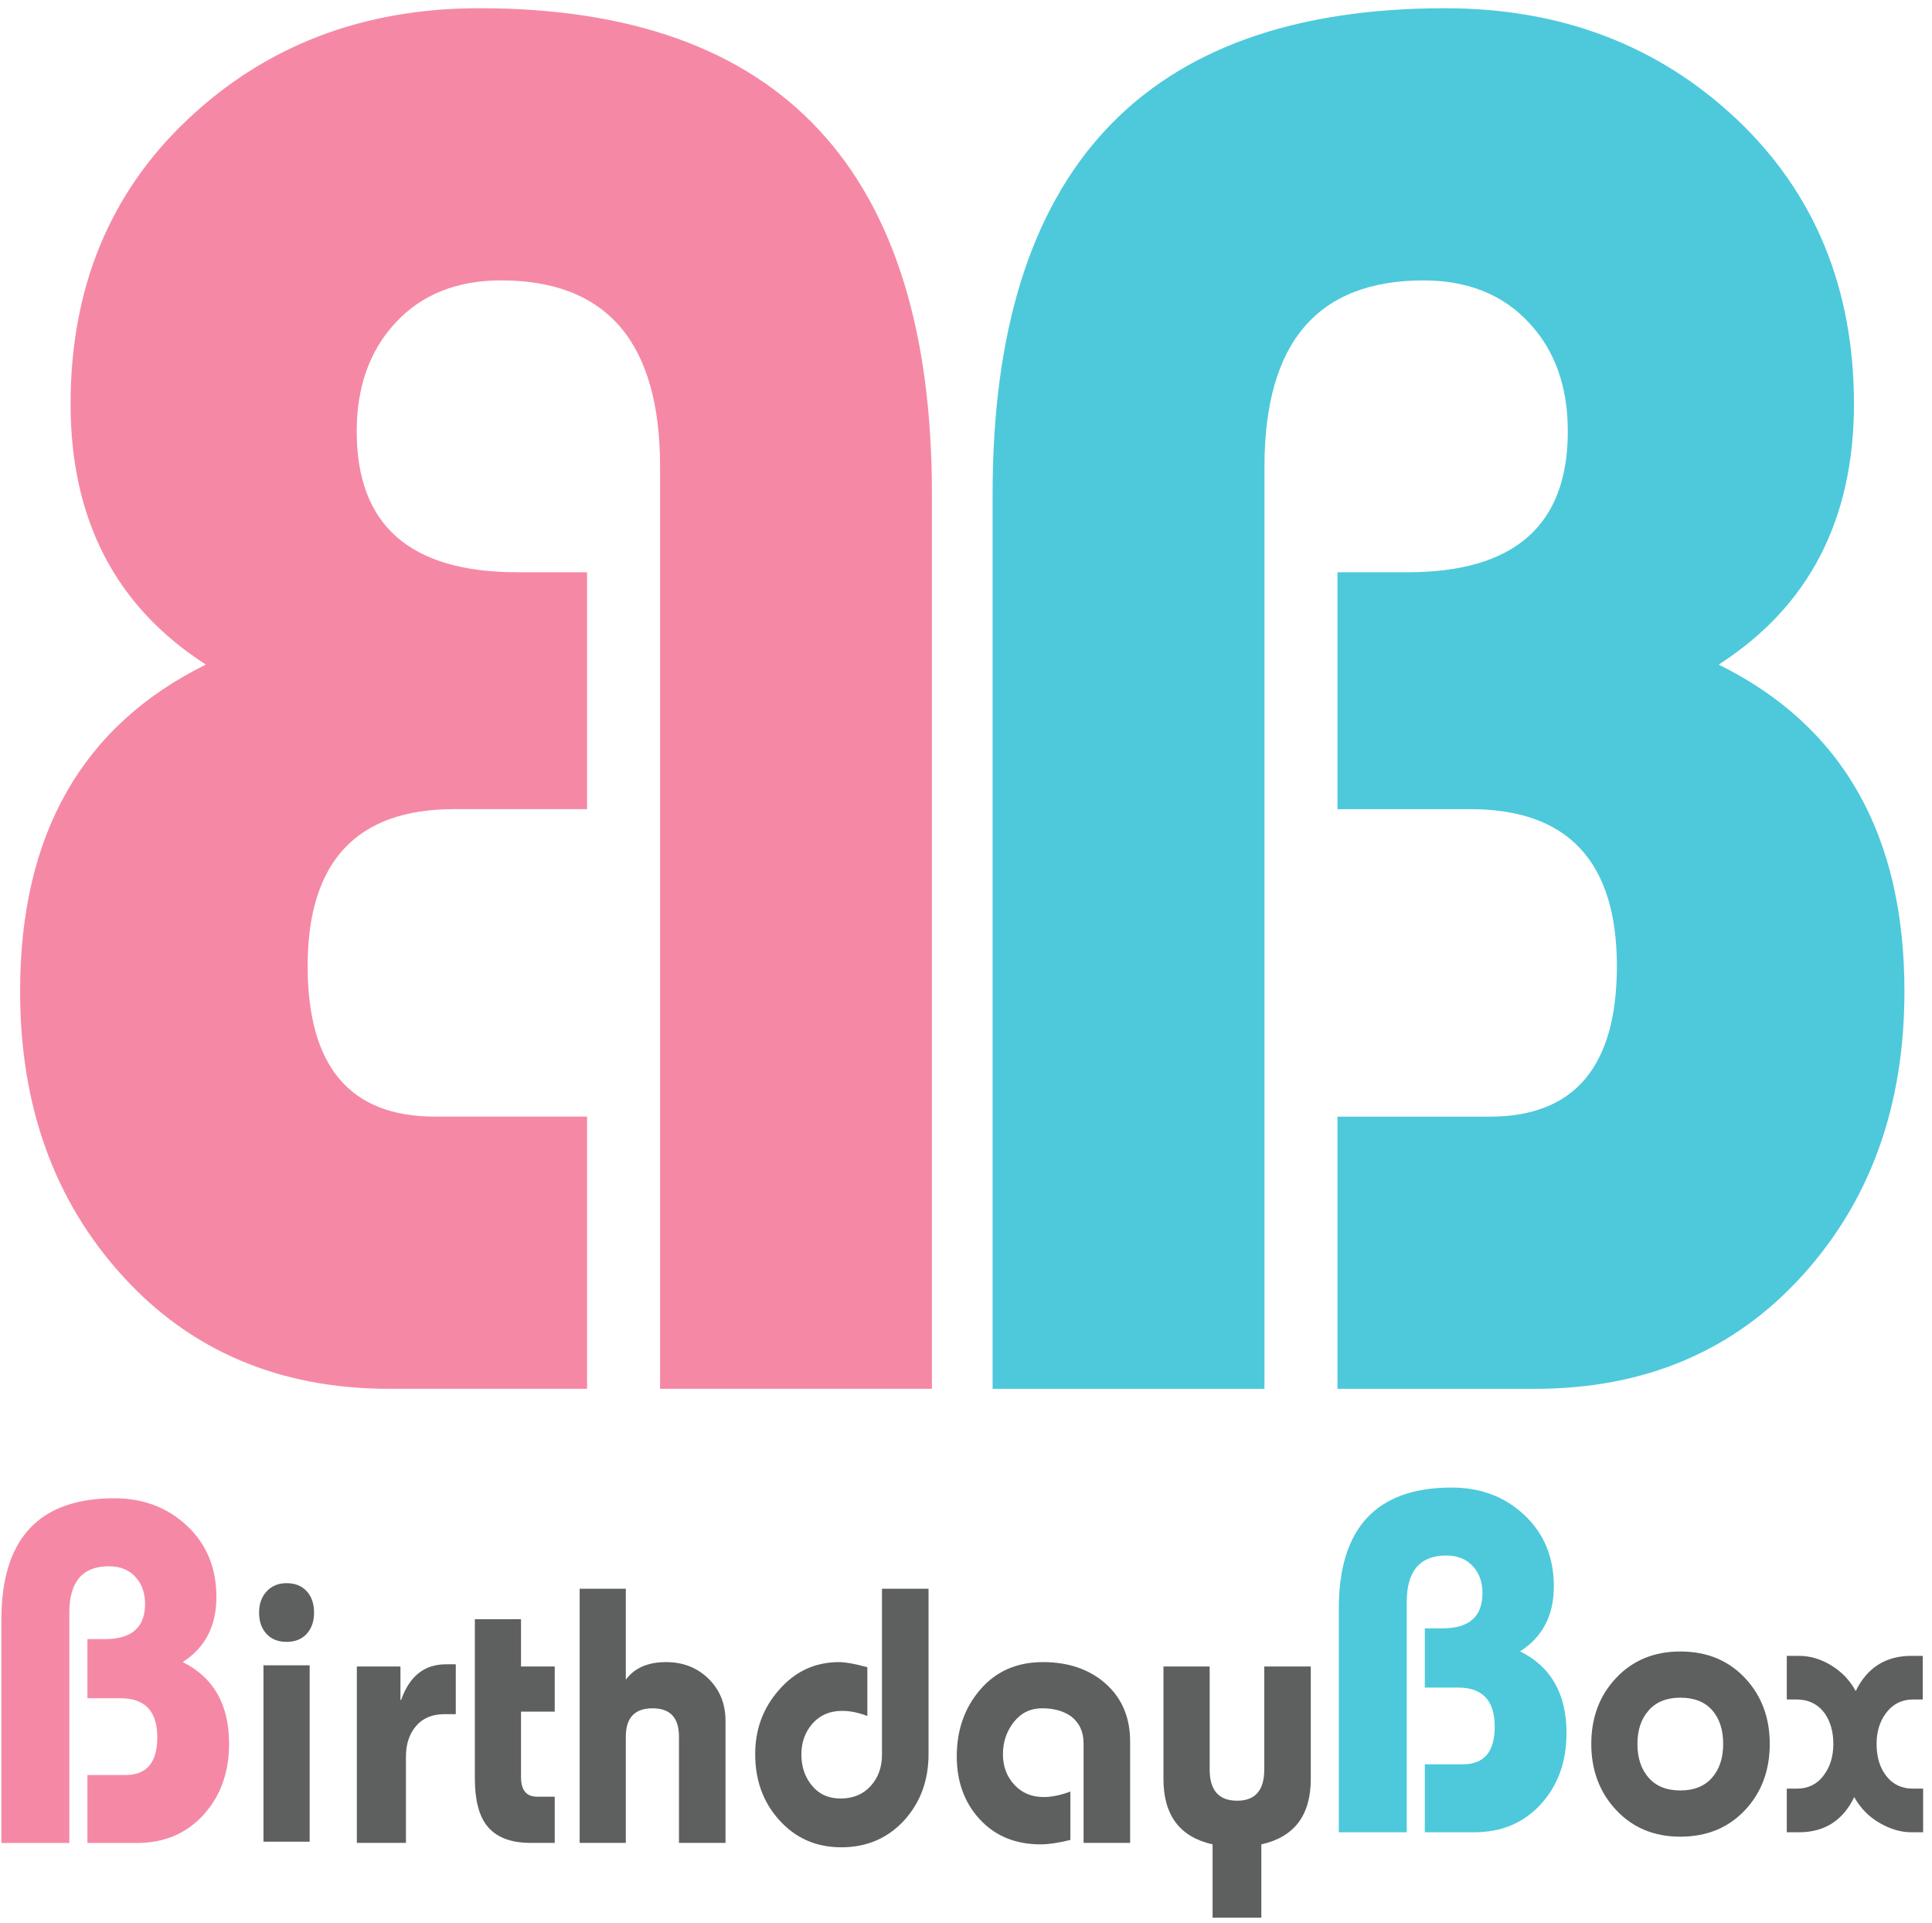 <?xml version="1.0" encoding="UTF-8" standalone="no"?>
<svg width="215px" height="214px" viewBox="0 0 215 214" version="1.1" xmlns="http://www.w3.org/2000/svg" xmlns:xlink="http://www.w3.org/1999/xlink" xmlns:sketch="http://www.bohemiancoding.com/sketch/ns">
    <!-- Generator: Sketch 3.4.1 (15681) - http://www.bohemiancoding.com/sketch -->
    <title>BB_Logo Copy 2</title>
    <desc>Created with Sketch.</desc>
    <defs></defs>
    <g id="Page-1" stroke="none" stroke-width="1" fill="none" fill-rule="evenodd" sketch:type="MSPage">
        <g id="BB_Logo-Copy-2" sketch:type="MSLayerGroup">
            <g id="Letter" transform="translate(2.162, 0.89)" sketch:type="MSShapeGroup">
                <g id="Clipped" fill="#F589A5">
                    <path d="M71.292,51.042 C71.292,37.229 65.399,30.308 53.579,30.308 C48.704,30.308 44.733,31.89 41.846,35.028 C38.958,38.131 37.534,42.186 37.534,47.117 C37.534,57.582 43.493,62.782 55.404,62.782 L63.168,62.782 L63.168,89.141 L48.363,89.141 C37.534,89.141 32.074,94.976 32.074,106.604 C32.074,117.765 36.786,123.352 46.223,123.352 L63.168,123.352 L63.168,153.642 L41.17,153.642 C29.029,153.642 19.1,149.466 11.494,141.101 C3.888,132.746 0.075,122.204 0.075,109.413 C0.075,91.997 6.94,79.873 20.747,73.056 C10.753,66.634 5.693,56.992 5.693,44.047 C5.693,31.145 10.07,20.544 18.759,12.363 C27.447,4.166 38.276,0.023 51.184,0.023 C84.759,0.023 101.546,18.062 101.546,54.06 L101.546,153.642 L71.292,153.642 L71.292,51.042 L71.292,51.042 Z" id="Shape"></path>
                </g>
                <g id="Clipped" transform="translate(108.218, 0)" fill="#4DC9DB">
                    <path d="M30.334,153.642 L0.081,153.642 L0.081,54.063 C0.081,18.062 16.868,0.026 50.443,0.026 C63.351,0.026 74.179,4.169 82.869,12.363 C91.531,20.544 95.935,31.149 95.935,44.049 C95.935,56.995 90.874,66.636 80.879,73.058 C94.687,79.873 101.553,92 101.553,109.413 C101.553,122.203 97.738,132.748 90.133,141.101 C82.527,149.466 72.598,153.642 60.437,153.642 L38.459,153.642 L38.459,123.357 L55.403,123.357 C64.841,123.357 69.552,117.768 69.552,106.603 C69.552,94.979 64.092,89.144 53.265,89.144 L38.459,89.144 L38.459,62.786 L46.222,62.786 C58.133,62.786 64.092,57.582 64.092,47.117 C64.092,42.185 62.695,38.135 59.781,35.028 C56.893,31.889 52.923,30.311 48.047,30.311 C36.228,30.311 30.334,37.229 30.334,51.046 L30.334,153.642 L30.334,153.642 Z" id="Shape"></path>
                </g>
            </g>
            <g id="Text" transform="translate(0.08, 165.496)" sketch:type="MSShapeGroup">
                <g id="Clipped" transform="translate(0, 1.157)" fill="#F589A5">
                    <path d="M0.074,38.412 L0.074,13.547 C0.074,4.554 4.262,0.057 12.637,0.057 C15.861,0.057 18.565,1.079 20.74,3.128 C22.917,5.18 24.003,7.818 24.003,11.046 C24.003,14.273 22.751,16.686 20.25,18.281 C23.692,19.989 25.414,23.016 25.414,27.368 C25.414,30.559 24.464,33.199 22.56,35.286 C20.659,37.372 18.183,38.412 15.139,38.412 L9.648,38.412 L9.648,30.848 L13.889,30.848 C16.242,30.848 17.424,29.454 17.424,26.663 C17.424,23.759 16.064,22.308 13.345,22.308 L9.648,22.308 L9.648,15.726 L11.604,15.726 C14.576,15.726 16.064,14.419 16.064,11.806 C16.064,10.575 15.701,9.568 14.975,8.791 C14.25,8.009 13.271,7.621 12.041,7.621 C9.101,7.621 7.634,9.341 7.634,12.785 L7.634,38.412 L0.074,38.412 Z" id="Shape"></path>
                </g>
                <g id="Clipped" transform="translate(28.673, 10.642)" fill="#5E5F5F">
                    <path d="M3.135,0.018 C4.089,0.018 4.837,0.318 5.381,0.917 C5.925,1.514 6.196,2.303 6.196,3.284 C6.196,4.26 5.925,5.053 5.381,5.651 C4.837,6.248 4.089,6.549 3.135,6.549 C2.185,6.549 1.438,6.248 0.896,5.651 C0.349,5.053 0.078,4.26 0.078,3.284 C0.078,2.333 0.358,1.548 0.915,0.936 C1.472,0.327 2.213,0.018 3.135,0.018 L3.135,0.018 Z M5.707,28.785 L0.567,28.785 L0.567,9.158 L5.707,9.158 L5.707,28.785 L5.707,28.785 Z" id="Shape"></path>
                </g>
                <g id="Clipped" transform="translate(39.541, 19.665)" fill="#5E5F5F">
                    <path d="M5.554,19.894 L0.089,19.891 L0.089,0.265 L4.942,0.265 L4.942,3.979 L5.023,3.979 C5.948,1.342 7.606,0.022 9.999,0.022 L11.1,0.022 L11.1,5.57 L9.836,5.57 C8.477,5.57 7.421,6.014 6.677,6.893 C5.927,7.773 5.554,8.906 5.554,10.289 L5.554,19.894 L5.554,19.894 Z" id="Shape"></path>
                </g>
                <g id="Clipped" transform="translate(52.721, 14.575)" fill="#5E5F5F">
                    <path d="M5.178,5.354 L8.931,5.354 L8.931,10.377 L5.178,10.377 L5.178,17.669 C5.178,19.116 5.778,19.843 6.971,19.843 L8.931,19.843 L8.931,24.984 L6.239,24.984 C3.982,24.984 2.352,24.332 1.346,23.025 C0.476,21.883 0.042,20.143 0.042,17.802 L0.042,0.092 L5.178,0.092 L5.178,5.354 L5.178,5.354 Z" id="Shape"></path>
                </g>
                <g id="Clipped" transform="translate(64.399, 11.22)" fill="#5E5F5F">
                    <path d="M5.164,28.339 L0.027,28.339 L0.027,0.062 L5.164,0.062 L5.164,10.18 C6.124,8.875 7.615,8.223 9.646,8.223 C11.534,8.223 13.109,8.839 14.37,10.075 C15.631,11.318 16.258,12.873 16.258,14.75 L16.258,28.339 L11.079,28.339 L11.079,16.513 C11.079,14.414 10.1,13.363 8.145,13.363 C6.158,13.363 5.164,14.414 5.164,16.513 L5.164,28.339 L5.164,28.339 Z" id="Shape"></path>
                </g>
                <g id="Clipped" transform="translate(83.938, 11.22)" fill="#5E5F5F">
                    <path d="M14.133,0.062 L19.313,0.062 L19.313,18.464 C19.313,21.347 18.431,23.781 16.662,25.766 C14.814,27.807 12.463,28.828 9.609,28.828 C6.779,28.828 4.454,27.794 2.634,25.727 C0.893,23.769 0.022,21.347 0.022,18.464 C0.022,15.716 0.893,13.349 2.634,11.362 C4.427,9.269 6.672,8.223 9.363,8.223 C10.07,8.223 11.116,8.414 12.503,8.792 L12.503,14.221 C11.526,13.839 10.587,13.649 9.689,13.649 C8.33,13.649 7.235,14.119 6.407,15.055 C5.577,15.995 5.162,17.144 5.162,18.504 C5.162,19.864 5.556,21.022 6.346,21.972 C7.133,22.926 8.194,23.4 9.526,23.4 C10.913,23.4 12.026,22.939 12.87,22.013 C13.712,21.088 14.133,19.92 14.133,18.504 L14.133,0.062 L14.133,0.062 Z" id="Shape"></path>
                </g>
                <g id="Clipped" transform="translate(106.368, 19.433)" fill="#5E5F5F">
                    <path d="M19.314,20.126 L14.135,20.126 L14.135,9.039 C14.135,7.755 13.674,6.762 12.748,6.047 C11.905,5.451 10.835,5.149 9.524,5.149 C8.221,5.149 7.168,5.663 6.366,6.688 C5.563,7.709 5.163,8.906 5.163,10.27 C5.163,11.612 5.584,12.737 6.428,13.655 C7.27,14.568 8.356,15.024 9.691,15.024 C10.586,15.024 11.579,14.821 12.668,14.411 L12.668,19.797 C11.336,20.126 10.235,20.289 9.362,20.289 C6.563,20.289 4.305,19.365 2.595,17.514 C0.882,15.664 0.024,13.325 0.024,10.497 C0.024,7.555 0.903,5.075 2.653,3.05 C4.407,1.019 6.726,0.01 9.611,0.01 C12.382,0.01 14.667,0.77 16.46,2.294 C18.364,3.924 19.315,6.103 19.315,8.823 L19.315,20.126 L19.314,20.126 Z" id="Shape"></path>
                </g>
                <g id="Clipped" transform="translate(129.376, 19.896)" fill="#5E5F5F">
                    <path d="M0.019,0.033 L5.161,0.033 L5.161,11.501 C5.161,13.814 6.176,14.97 8.219,14.97 C10.23,14.97 11.236,13.814 11.236,11.501 L11.236,0.033 L16.412,0.033 L16.412,12.564 C16.412,16.589 14.579,19.011 10.91,19.827 L10.91,27.987 L5.485,27.987 L5.485,19.827 C1.839,19.011 0.019,16.589 0.019,12.564 L0.019,0.033 L0.019,0.033 Z" id="Shape"></path>
                </g>
                <g id="Clipped" transform="translate(148.799, 0)" fill="#4DC9DB">
                    <path d="M7.668,38.377 L0.107,38.377 L0.107,13.51 C0.107,4.518 4.296,0.021 12.669,0.021 C15.895,0.021 18.598,1.044 20.773,3.093 C22.951,5.147 24.037,7.78 24.037,11.012 C24.037,14.24 22.788,16.65 20.284,18.246 C23.726,19.953 25.448,22.982 25.448,27.334 C25.448,30.525 24.498,33.161 22.594,35.248 C20.69,37.335 18.217,38.377 15.172,38.377 L9.679,38.377 L9.679,30.814 L13.924,30.814 C16.276,30.814 17.458,29.419 17.458,26.626 C17.458,23.723 16.095,22.275 13.38,22.275 L9.679,22.275 L9.679,15.689 L11.638,15.689 C14.61,15.689 16.095,14.384 16.095,11.771 C16.095,10.538 15.736,9.536 15.01,8.754 C14.284,7.972 13.306,7.583 12.075,7.583 C9.134,7.583 7.668,9.307 7.668,12.751 L7.668,38.377 L7.668,38.377 Z" id="Shape"></path>
                </g>
                <g id="Clipped" transform="translate(176.894, 18.161)" fill="#5E5F5F">
                    <path d="M10.02,0.101 C12.954,0.101 15.347,1.079 17.199,3.036 C19.047,4.994 19.97,7.443 19.97,10.382 C19.97,13.346 19.047,15.81 17.199,17.77 C15.347,19.728 12.954,20.706 10.02,20.706 C7.11,20.706 4.729,19.721 2.881,17.746 C1.033,15.776 0.11,13.32 0.11,10.382 C0.11,7.443 1.033,4.994 2.881,3.036 C4.729,1.079 7.11,0.101 10.02,0.101 M10.02,5.24 C8.497,5.24 7.32,5.714 6.492,6.662 C5.658,7.606 5.246,8.846 5.246,10.382 C5.246,11.948 5.658,13.201 6.492,14.145 C7.32,15.093 8.497,15.563 10.02,15.563 C11.542,15.563 12.717,15.093 13.548,14.145 C14.375,13.201 14.787,11.948 14.787,10.382 C14.787,8.818 14.381,7.573 13.569,6.64 C12.751,5.708 11.567,5.24 10.02,5.24" id="Shape"></path>
                </g>
                <g id="Clipped" transform="translate(198.746, 18.739)" fill="#5E5F5F">
                    <path d="M15.144,0.009 L15.144,4.864 L14.083,4.864 C12.804,4.864 11.789,5.381 11.026,6.415 C10.346,7.345 10.008,8.471 10.008,9.803 C10.008,11.191 10.331,12.336 10.985,13.232 C11.718,14.265 12.755,14.783 14.083,14.783 L15.187,14.783 L15.187,19.638 L13.88,19.638 C12.712,19.638 11.53,19.291 10.331,18.596 C9.138,17.906 8.199,16.945 7.52,15.72 C6.267,18.331 4.213,19.638 1.359,19.638 L0.014,19.638 L0.014,14.783 L1.116,14.783 C2.42,14.783 3.442,14.265 4.173,13.232 C4.853,12.306 5.195,11.163 5.195,9.803 C5.195,8.443 4.868,7.301 4.214,6.375 C3.453,5.368 2.42,4.864 1.116,4.864 L0.015,4.864 L0.015,0.009 L1.359,0.009 C2.559,0.009 3.712,0.339 4.829,0.991 C6.078,1.726 7.031,2.704 7.683,3.929 C8.96,1.316 11.026,0.009 13.88,0.009 L15.144,0.009 L15.144,0.009 Z" id="Shape"></path>
                </g>
            </g>
        </g>
    </g>
</svg>